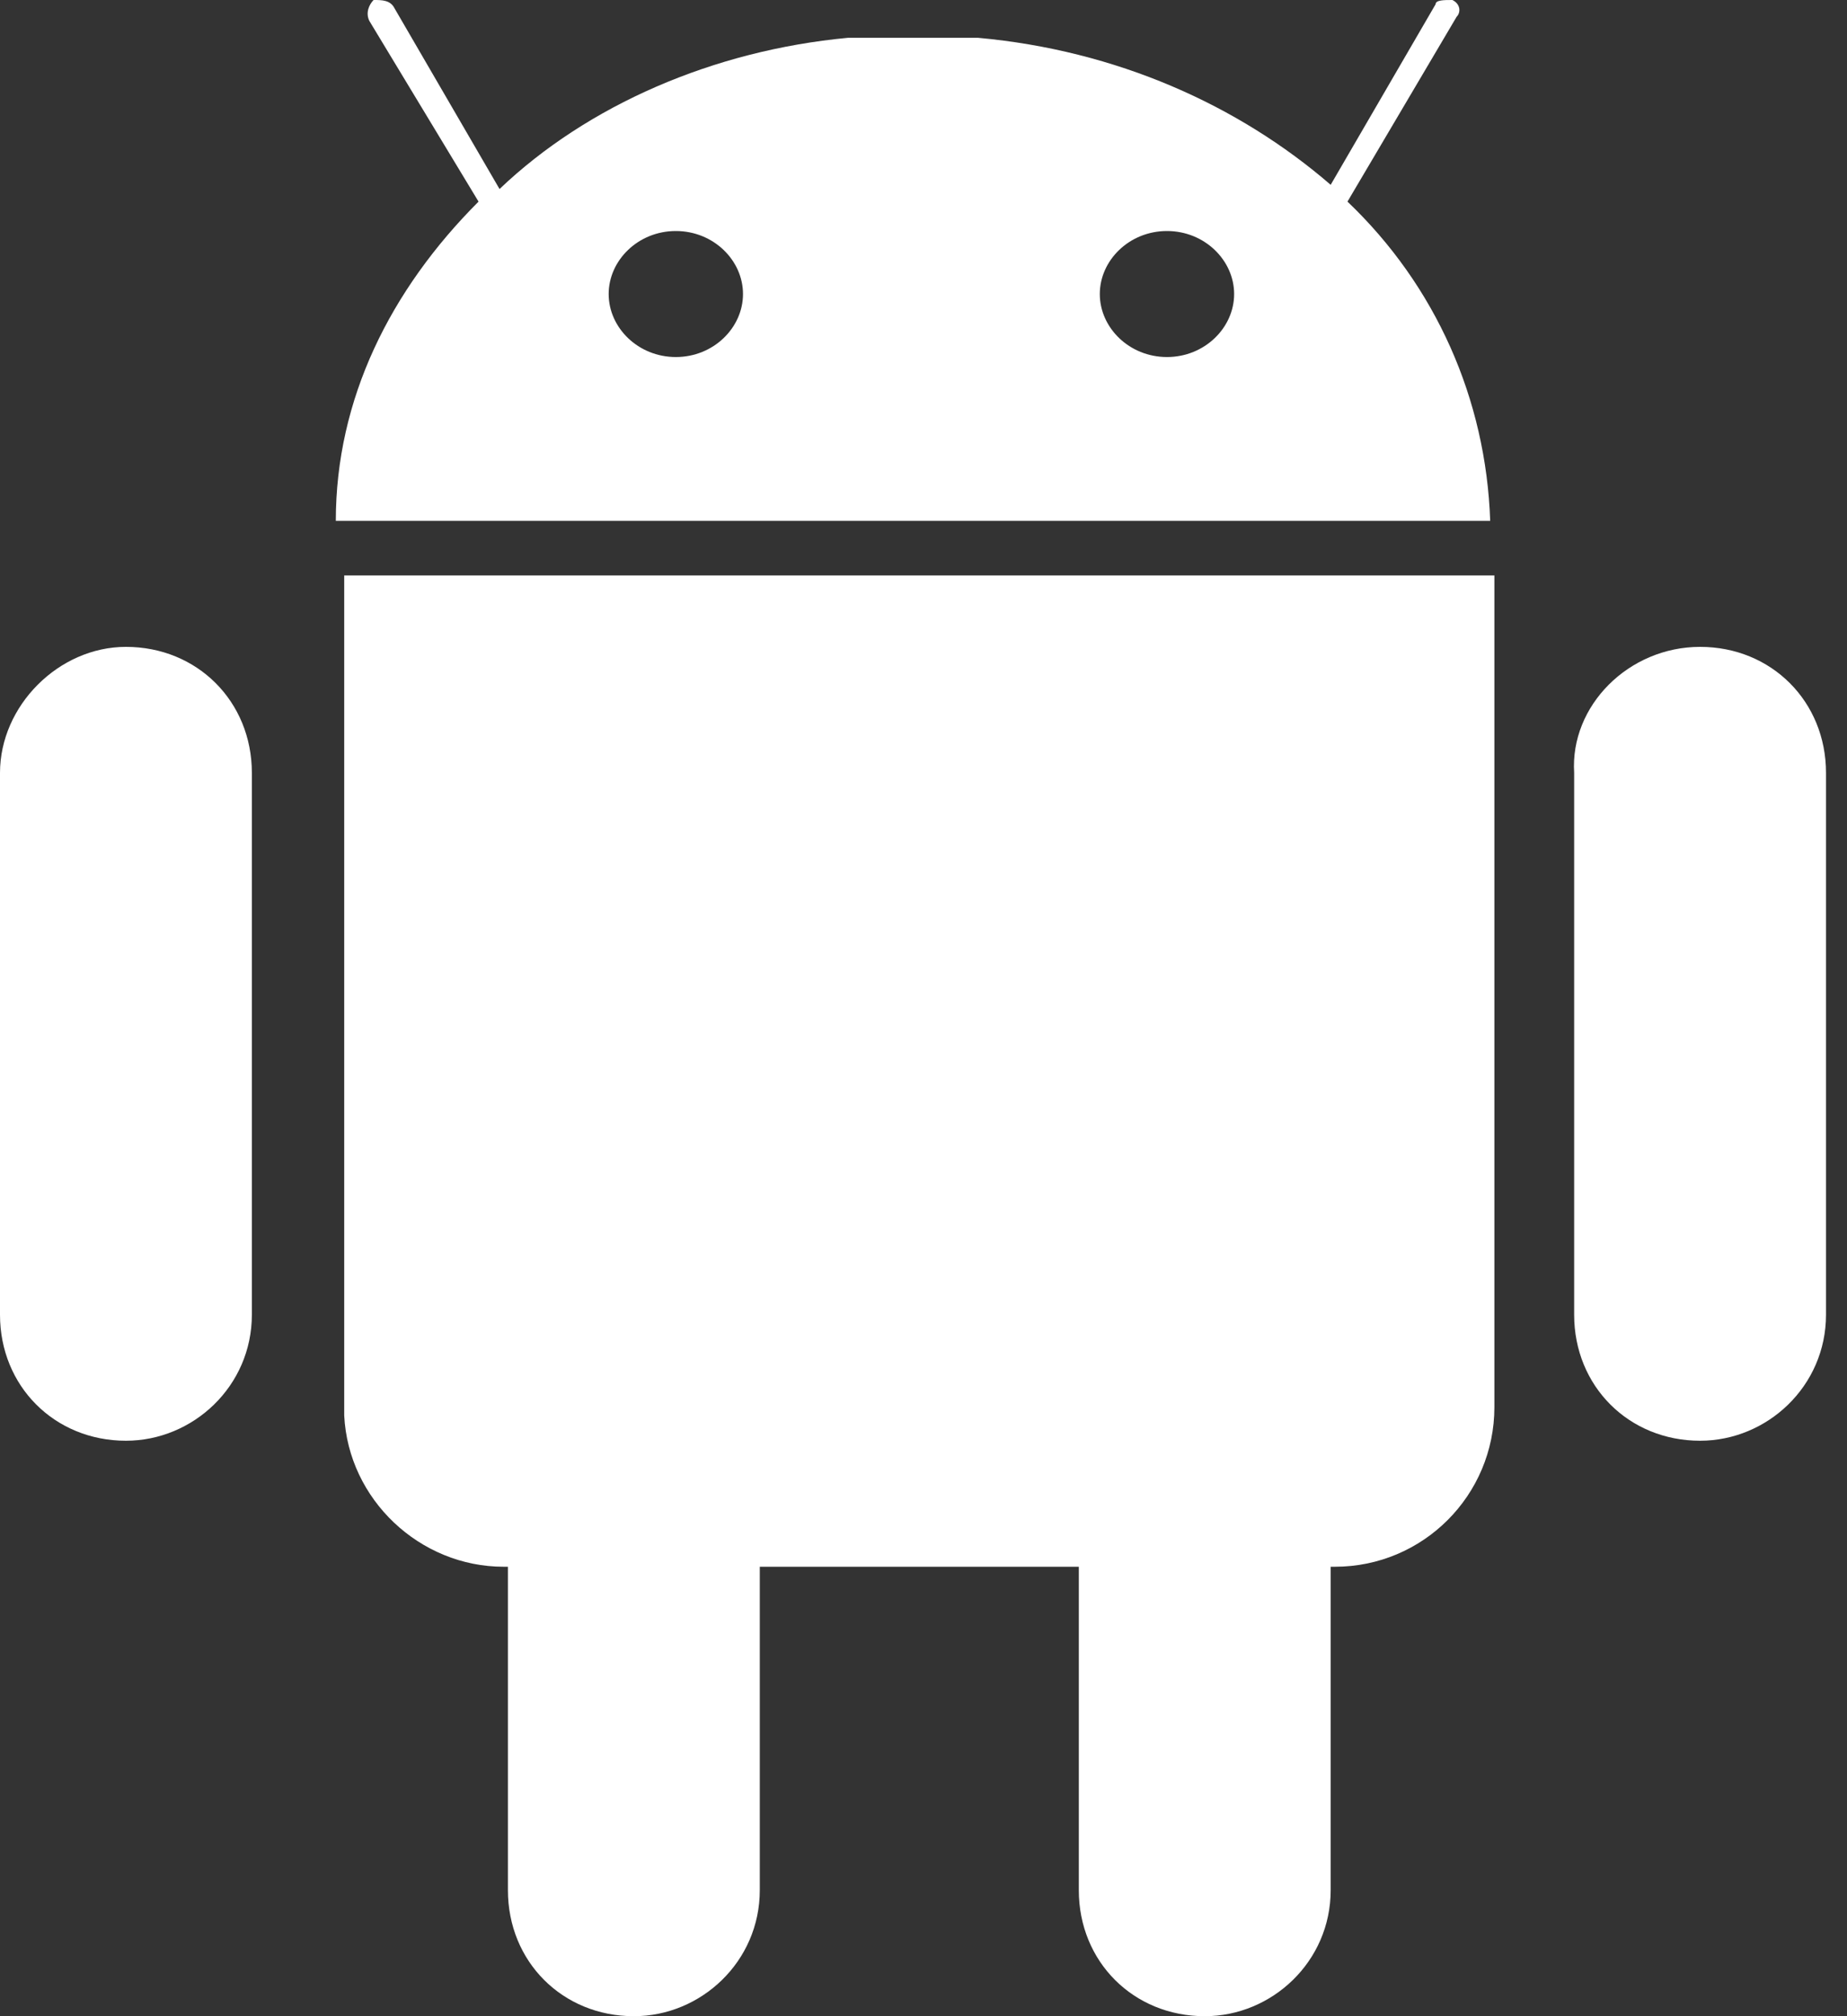 <?xml version="1.0" encoding="utf-8"?>
<!-- Generator: Adobe Illustrator 21.1.0, SVG Export Plug-In . SVG Version: 6.00 Build 0)  -->
<svg version="1.1" id="Layer_1" xmlns="http://www.w3.org/2000/svg" xmlns:xlink="http://www.w3.org/1999/xlink" x="0px" y="0px"
	 viewBox="0 0 44 48" enable-background="new 0 0 44 48" xml:space="preserve">
<rect x="0" y="0" width="44" height="48" fill="#333333" stroke="none"/>
<g id="Page-1">
	<g id="ic-technology-android">
		<path id="Combined-Shape-Copy-5" fill="#FFFFFF" d="M35.6,13.7c0,0.1,0,0.2,0,0.3l0,0v19.5c0,2.1-1.7,3.8-3.8,3.8l0,0l-0.1,0
			l0,7.7c0,1.7-1.4,3-3,3c-1.7,0-3-1.3-3-3l0-7.7h-7.6l0,7.7c0,1.7-1.4,3-3,3c-1.7,0-3-1.3-3-3l0-7.7l-0.1,0c-2,0-3.7-1.6-3.8-3.6
			l0-0.2V14c0-0.1,0-0.2,0-0.3l0,0H35.6z M3,15.4c1.7,0,3,1.3,3,3v12.9c0,1.7-1.4,3-3,3c-1.7,0-3-1.3-3-3V18.4
			C0,16.8,1.4,15.4,3,15.4z M40.5,15.4c1.7,0,3,1.3,3,3v12.9c0,1.7-1.4,3-3,3c-1.7,0-3-1.3-3-3V18.4C37.4,16.8,38.8,15.4,40.5,15.4z
			 M34.6,0c0.2,0.1,0.2,0.3,0.1,0.4l-2.6,4.4c2.1,2,3.3,4.7,3.4,7.6H8c0-2.9,1.3-5.5,3.4-7.6L8.8,0.5C8.7,0.3,8.8,0.1,8.9,0
			C9.1,0,9.3,0,9.4,0.2l2.5,4.3C14,2.5,17,1.2,20.2,0.9h3.1c3.3,0.3,6.2,1.6,8.4,3.5l2.5-4.3C34.2,0,34.4,0,34.6,0z M16.1,5.5
			c-0.9,0-1.6,0.7-1.6,1.5l0,0c0,0.8,0.7,1.5,1.6,1.5c0.9,0,1.6-0.7,1.6-1.5l0,0C17.7,6.2,17,5.5,16.1,5.5z M27.8,5.5
			c-0.9,0-1.6,0.7-1.6,1.5l0,0c0,0.8,0.7,1.5,1.6,1.5c0.9,0,1.6-0.7,1.6-1.5l0,0C29.4,6.2,28.7,5.5,27.8,5.5z"/>
	</g>
</g>
</svg>
